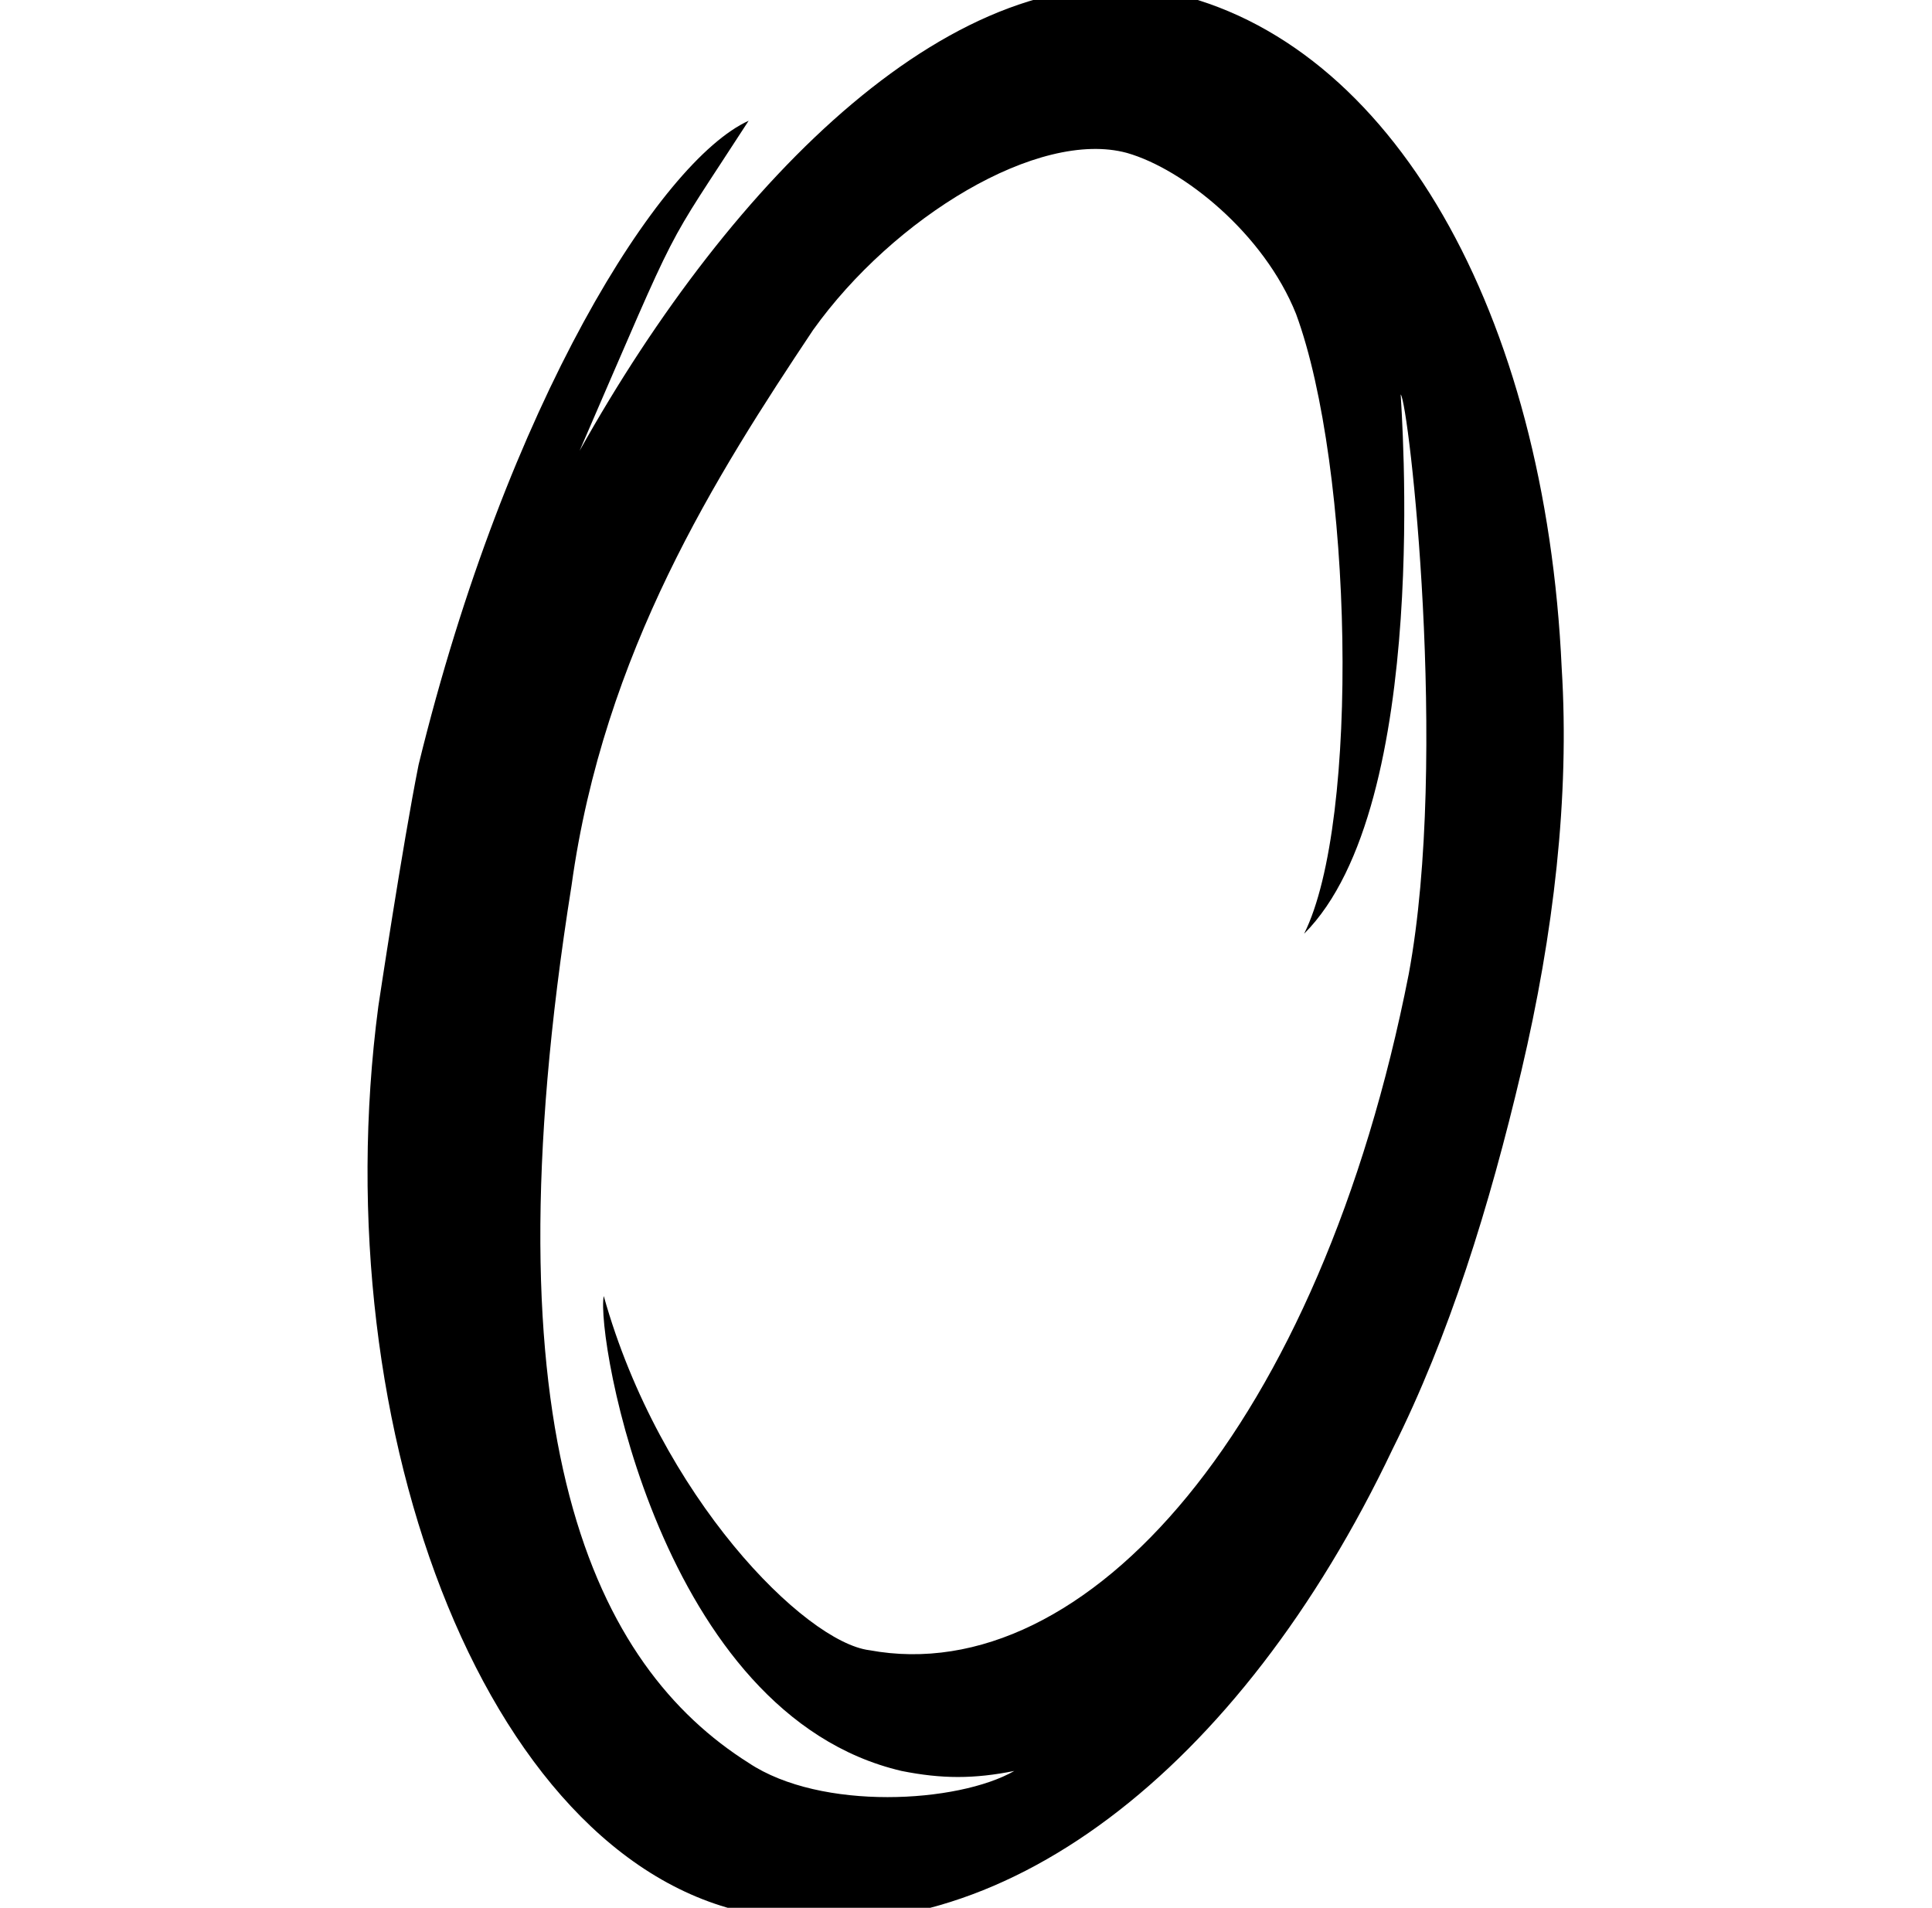 <svg xmlns="http://www.w3.org/2000/svg" viewBox="0 0 24 23.7"><path d="M19.4 8.3c-.2-4.4-2.1-7.8-4.9-8.4-2.6-.5-5.4 2.3-7.3 5.7 1.3-3 1-2.4 2.1-4.1-1.1.5-3 3.5-4.1 8-.2 1-.5 3-.5 3-.7 5.3 1.4 10.8 4.8 11.3 2.9.5 5.9-1.8 7.8-5.8.7-1.4 1.2-3 1.6-4.7.4-1.7.6-3.4.5-5zm-8.6 12.2c-.8-.1-2.6-1.9-3.3-4.4-.1.5.7 5.2 3.7 5.9.5.1.9.1 1.4 0-.7.4-2.4.5-3.3-.1-1.9-1.2-3.3-4-2.2-10.9.4-2.9 1.8-5.1 3-6.9 1-1.4 2.8-2.5 3.9-2.2.7.2 1.7 1 2.1 2 .7 1.9.8 6.3.1 7.7 1.6-1.6 1.2-6.6 1.2-6.7.1.1.6 4.5.1 7.2-1.1 5.6-4 8.9-6.7 8.4z"/></svg>